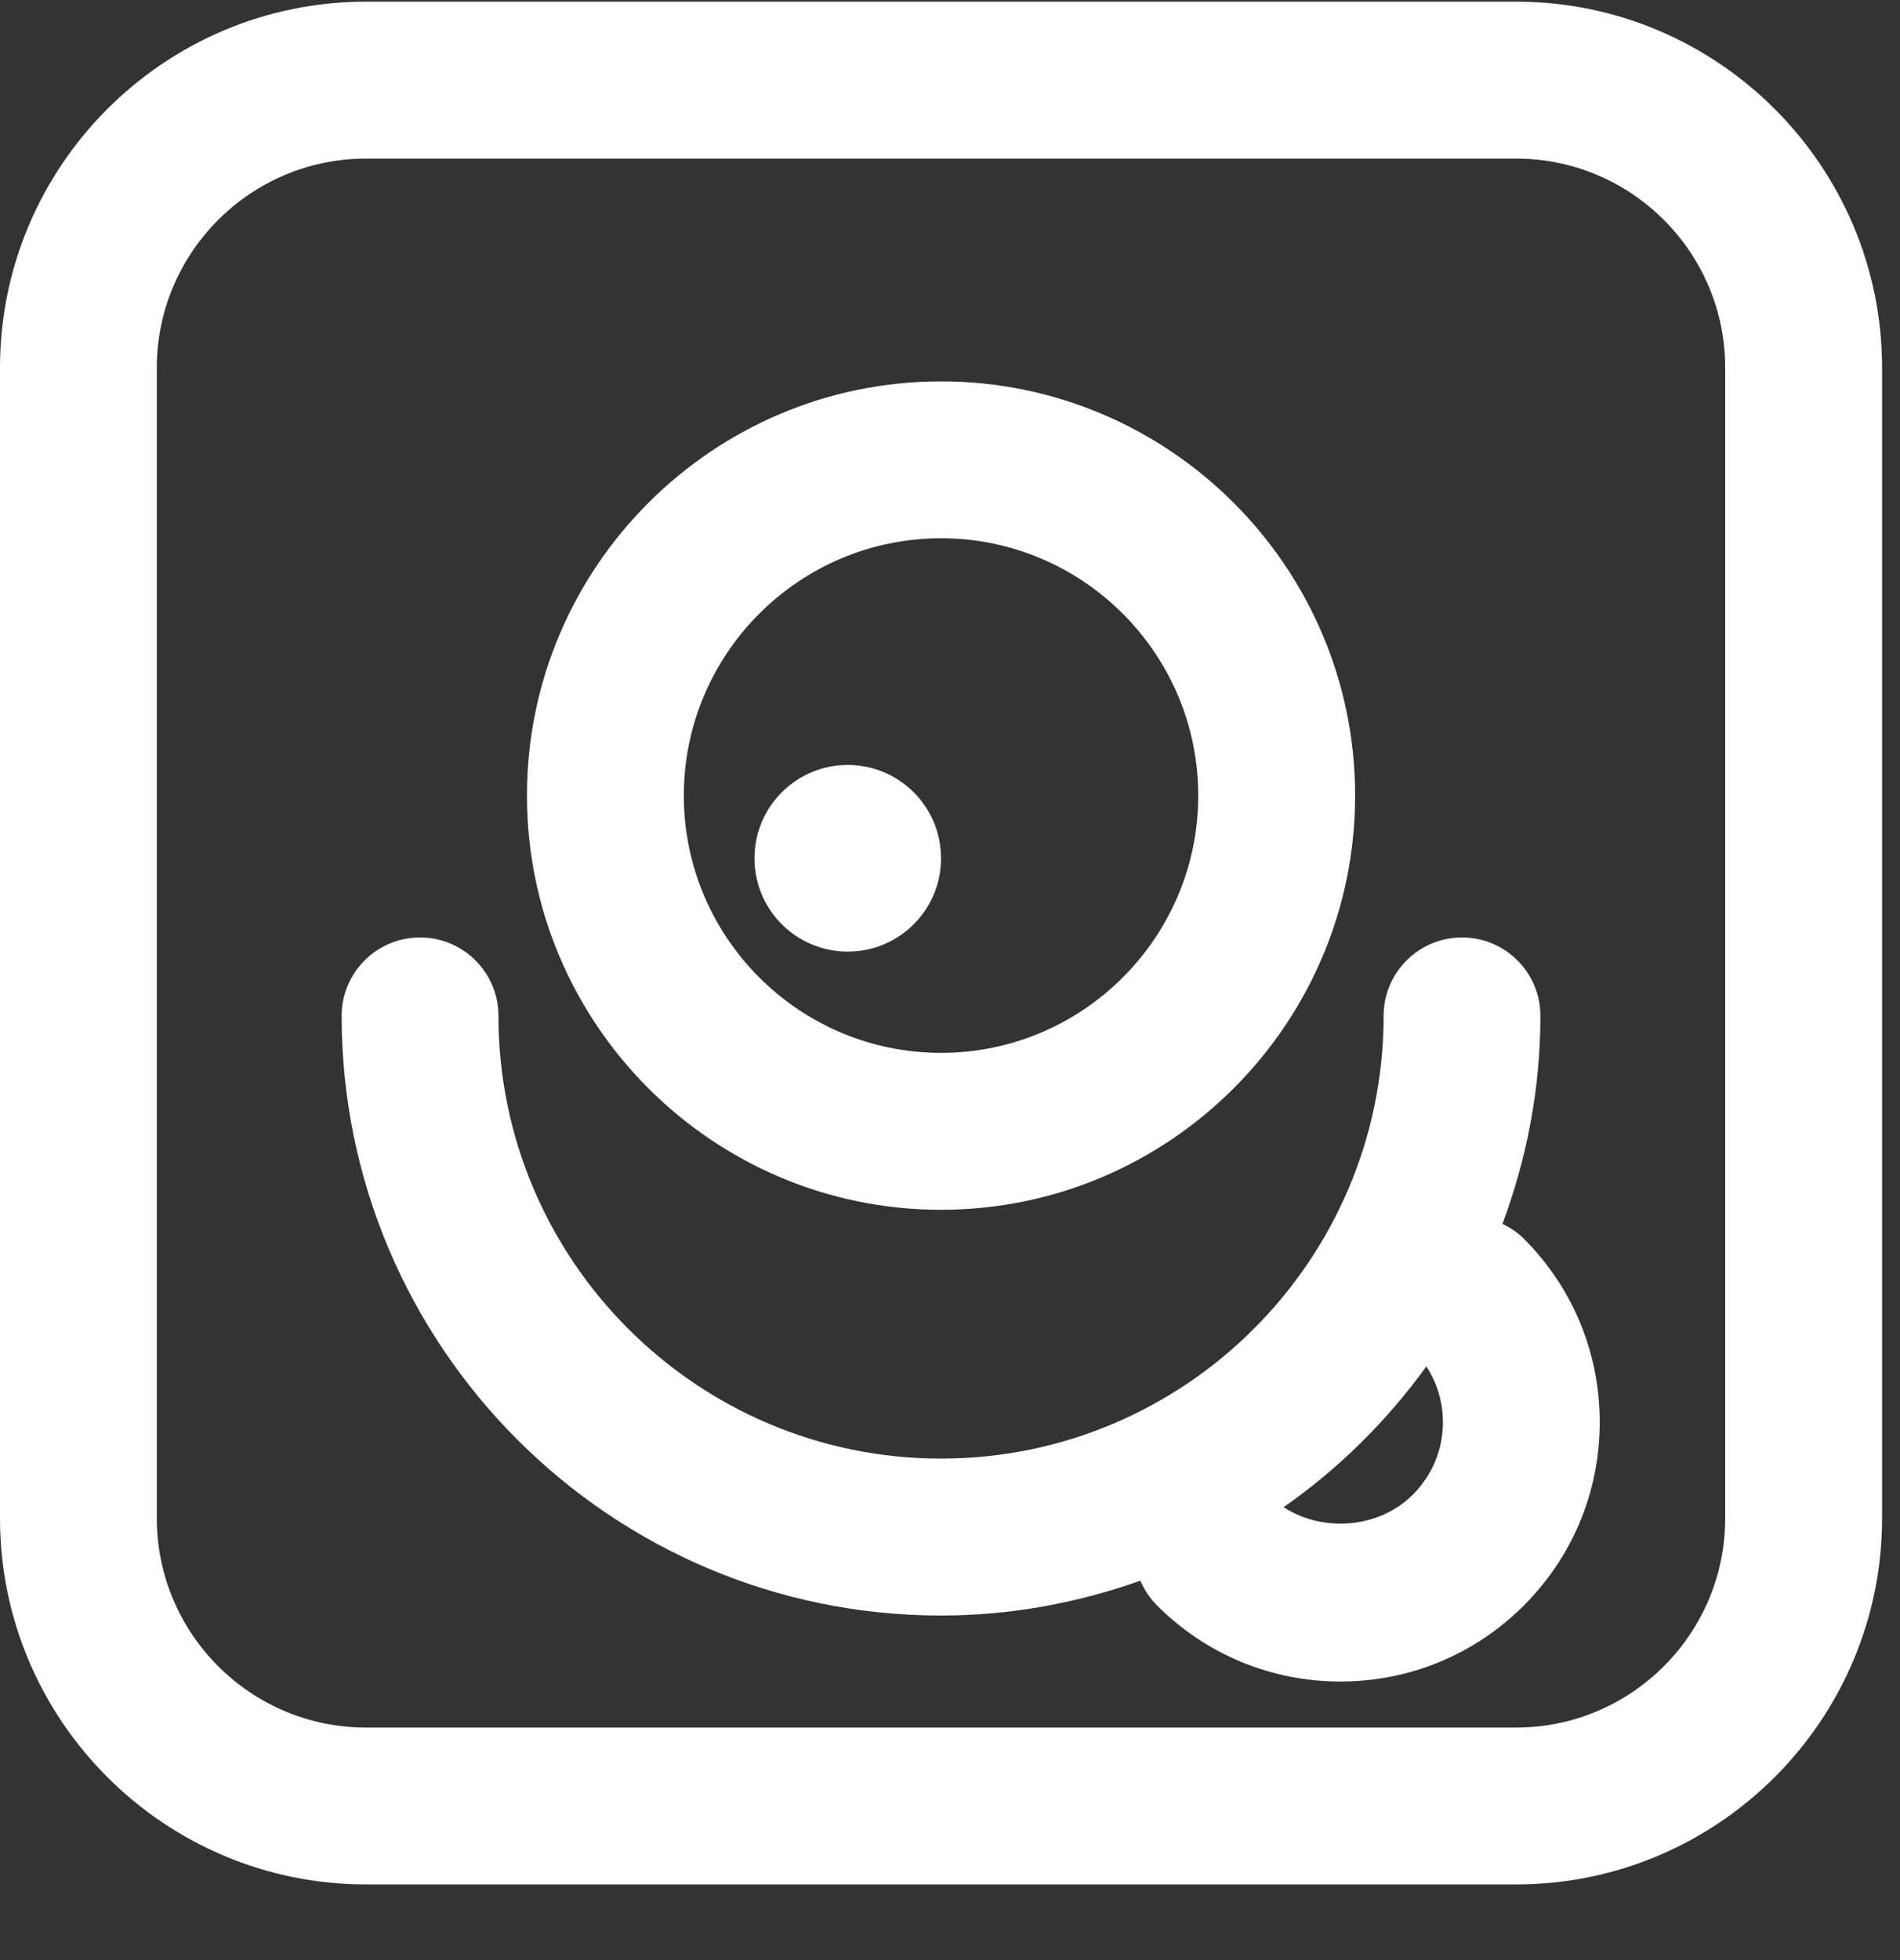 <svg width="32" height="33" viewBox="0 0 32 33" fill="none" xmlns="http://www.w3.org/2000/svg">
<rect x="0" y="0" width="32" height="33" fill="#333333" stroke="none"/>
<g clip-path="url(#clip0_928_101)">
<path d="M25.534 0.028H6.164C2.765 0.028 0 2.793 0 6.192V25.562C0 28.962 2.765 31.726 6.164 31.726H25.534C28.933 31.726 31.698 28.962 31.698 25.562V6.192C31.698 2.793 28.933 0.028 25.534 0.028ZM29.056 25.562C29.056 27.505 27.476 29.085 25.534 29.085H6.164C4.222 29.085 2.641 27.505 2.641 25.562V6.192C2.641 4.25 4.222 2.67 6.164 2.67H25.534C27.476 2.67 29.056 4.25 29.056 6.192V25.562Z" fill="white"/>
<path d="M15.849 20.368C19.694 20.368 22.823 17.239 22.823 13.394C22.823 9.549 19.694 6.421 15.849 6.421C12.004 6.421 8.875 9.549 8.875 13.394C8.875 17.239 12.004 20.368 15.849 20.368ZM15.849 9.062C18.237 9.062 20.181 11.006 20.181 13.394C20.181 15.783 18.237 17.726 15.849 17.726C13.46 17.726 11.517 15.783 11.517 13.394C11.517 11.006 13.46 9.062 15.849 9.062Z" fill="white"/>
<path d="M14.278 16.021C15.146 16.021 15.849 15.318 15.849 14.45C15.849 13.582 15.146 12.879 14.278 12.879C13.41 12.879 12.707 13.582 12.707 14.45C12.707 15.318 13.41 16.021 14.278 16.021Z" fill="white"/>
<path d="M25.305 20.605C25.711 19.512 25.944 18.336 25.944 17.103C25.944 16.374 25.353 15.783 24.623 15.783C23.894 15.783 23.303 16.374 23.303 17.103C23.303 21.214 19.959 24.557 15.849 24.557C11.739 24.557 8.395 21.214 8.395 17.103C8.395 16.374 7.804 15.783 7.074 15.783C6.345 15.783 5.754 16.374 5.754 17.103C5.754 22.67 10.282 27.199 15.849 27.199C17.028 27.199 18.155 26.985 19.207 26.612C19.272 26.764 19.364 26.907 19.487 27.03C20.313 27.855 21.409 28.31 22.576 28.31C23.742 28.31 24.839 27.855 25.664 27.031C26.489 26.206 26.943 25.109 26.943 23.943C26.943 22.776 26.489 21.68 25.664 20.854C25.557 20.748 25.434 20.668 25.305 20.605ZM23.796 25.163C23.226 25.734 22.283 25.805 21.619 25.375C22.548 24.726 23.359 23.922 24.023 23.005C24.203 23.282 24.302 23.605 24.302 23.943C24.302 24.403 24.122 24.837 23.796 25.163Z" fill="white"/>
</g>
<defs>
<clipPath id="clip0_928_101">
<rect width="32" height="32" fill="white" transform="translate(0 0.028)"/>
</clipPath>
</defs>
</svg>
